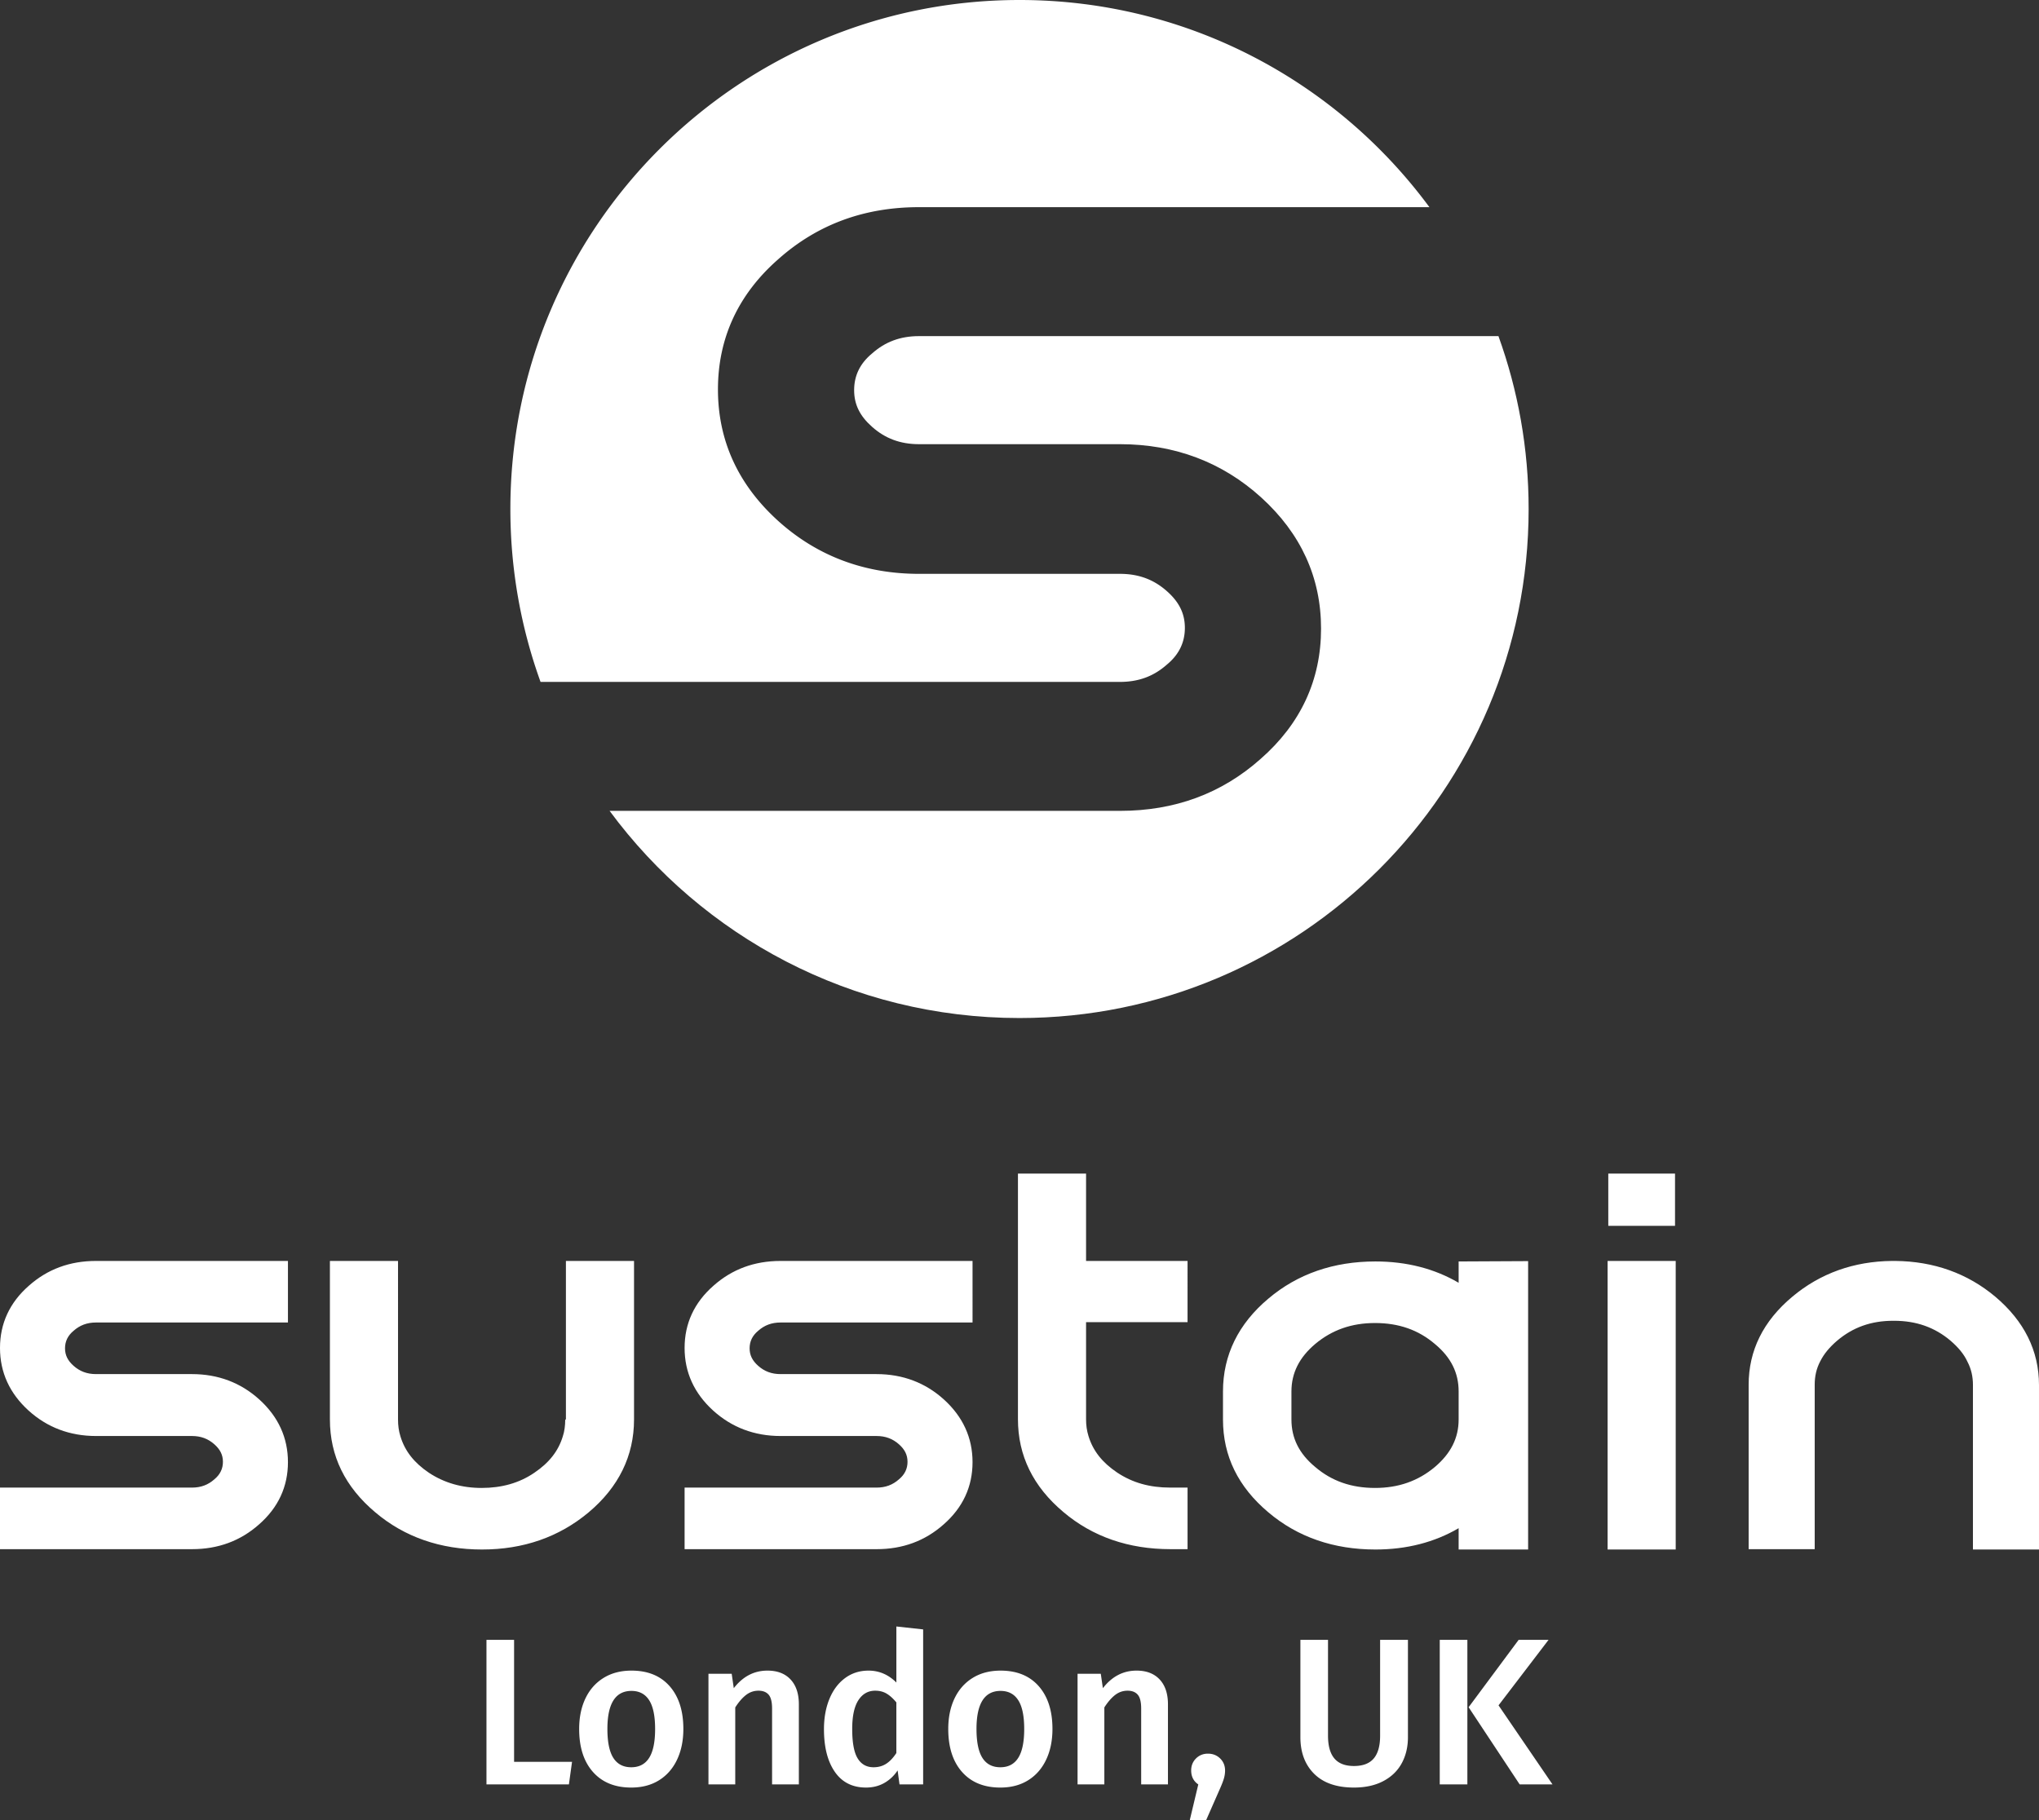 <svg xmlns="http://www.w3.org/2000/svg" id="Layer_1" viewBox="0 0 584.686 522.121"><rect x="0" y="0" width="584.686" height="522.121" fill="#333333" stroke="none"/><style>.st2{fill:#fff}</style><path d="M21.111 381.685c1.776-1.578 3.847-2.368 6.412-2.368h55.046V361.66H27.522c-7.497 0-13.909 2.368-19.236 7.103C2.762 373.596 0 379.613 0 386.617s2.762 13.022 8.188 17.954c5.327 4.834 11.838 7.3 19.335 7.3h27.523c2.565 0 4.636.789 6.412 2.368 1.677 1.48 2.466 3.058 2.466 5.031s-.789 3.65-2.466 5.031c-1.776 1.578-3.847 2.368-6.412 2.368H0v17.658h55.046c7.497 0 13.909-2.368 19.236-7.103 5.524-4.834 8.286-10.851 8.286-17.855s-2.762-13.022-8.188-17.954c-5.327-4.834-11.838-7.3-19.335-7.3H27.523c-2.565 0-4.636-.789-6.412-2.368-1.677-1.48-2.466-3.058-2.466-5.031s.789-3.65 2.466-5.031zm140.967 25.451c0 1.677-.197 3.354-.691 4.834-1.282 4.242-3.946 7.596-8.188 10.457-4.34 2.959-9.372 4.34-15.093 4.34-5.722 0-10.753-1.48-15.093-4.34-4.242-2.861-6.905-6.215-8.188-10.457-.493-1.578-.691-3.157-.691-4.834V361.66H94.603v45.477c0 10.457 4.34 19.335 13.022 26.635 8.385 7.103 18.743 10.654 30.581 10.654s22.097-3.551 30.581-10.654c8.582-7.201 13.022-16.178 13.022-26.635V361.66h-19.532v45.477h-.199zm149.353-70.533h-19.532v70.434c0 10.457 4.341 19.335 13.022 26.635 8.385 7.103 18.743 10.654 30.68 10.654h4.932v-17.658H335.6c-5.919 0-10.851-1.381-15.29-4.341-4.242-2.861-6.905-6.215-8.188-10.457-.493-1.578-.691-3.157-.691-4.834v-27.819h29.101V361.66h-29.101v-25.057zm260.727 35.316c-7.99-6.708-17.658-10.161-28.706-10.259h-.888c-10.95.099-20.617 3.551-28.608 10.259-8.385 7.004-12.528 15.488-12.528 25.254v47.154h18.94v-47.154c0-2.466.493-4.636 1.578-6.708 1.085-2.17 2.664-4.045 4.834-5.919 4.538-3.847 9.766-5.722 16.08-5.722h.296c6.314 0 11.64 1.874 16.178 5.722 2.17 1.874 3.847 3.847 4.834 6.018 1.085 2.072 1.578 4.242 1.578 6.708v47.154h18.94v-47.154c0-9.865-4.242-18.349-12.528-25.353zm-110.979-35.316h19.138v14.994h-19.138zm-.198 25.057h19.532v82.765h-19.532zm-42.714.147v6.116c-6.905-4.045-14.896-6.116-23.873-6.116-11.936 0-22.294 3.551-30.68 10.654-8.582 7.201-13.022 16.178-13.022 26.635v8.04c0 10.457 4.34 19.335 13.022 26.635 8.385 7.103 18.743 10.654 30.68 10.654 8.977 0 16.967-2.072 23.873-6.116v6.116h19.927v-82.716l-19.927.098zm0 45.329c0 5.327-2.269 9.766-6.807 13.613-4.834 4.045-10.457 6.018-17.165 6.018-6.807 0-12.43-1.973-17.165-6.018-4.636-3.847-6.807-8.286-6.807-13.613v-8.04c0-5.327 2.269-9.766 6.807-13.613 4.834-4.045 10.457-6.018 17.165-6.018 6.807 0 12.43 1.973 17.165 6.018 4.636 3.847 6.807 8.286 6.807 13.613v8.04zM217.42 381.685c1.776-1.578 3.847-2.368 6.412-2.368h55.045V361.66h-55.046c-7.497 0-13.909 2.368-19.236 7.103-5.524 4.834-8.286 10.851-8.286 17.855s2.762 13.022 8.188 17.954c5.327 4.834 11.838 7.3 19.335 7.3h27.523c2.565 0 4.636.789 6.412 2.368 1.677 1.48 2.466 3.058 2.466 5.031s-.789 3.65-2.466 5.031c-1.776 1.578-3.847 2.368-6.412 2.368h-55.046v17.658h55.046c7.497 0 13.909-2.368 19.236-7.103 5.524-4.834 8.286-10.851 8.286-17.855s-2.762-13.022-8.188-17.954c-5.327-4.834-11.838-7.3-19.335-7.3h-27.523c-2.565 0-4.636-.789-6.412-2.368-1.677-1.48-2.466-3.058-2.466-5.031s.79-3.651 2.467-5.032zm46.1-285.28c-5.372 0-9.711 1.653-13.43 4.959-3.513 2.893-5.165 6.405-5.165 10.538 0 4.132 1.653 7.438 5.165 10.538 3.719 3.306 8.058 4.959 13.43 4.959h57.647c15.703 0 29.34 5.165 40.497 15.29 11.364 10.331 17.149 22.935 17.149 37.605 0 14.67-5.785 27.274-17.356 37.398-11.157 9.918-24.588 14.877-40.291 14.877H174.801c26.585 36.034 69.326 59.42 117.542 59.42 80.63 0 145.993-65.363 145.993-145.993 0-17.412-3.061-34.105-8.653-49.589H263.52z" class="st2"/><path d="M321.166 195.582c5.372 0 9.711-1.653 13.43-4.959 3.513-2.893 5.165-6.405 5.165-10.537 0-4.133-1.653-7.438-5.165-10.538-3.719-3.306-8.058-4.959-13.43-4.959H263.52c-15.703 0-29.34-5.165-40.497-15.29-11.364-10.331-17.149-22.935-17.149-37.605s5.785-27.274 17.356-37.398c11.157-9.918 24.588-14.876 40.291-14.876h146.366C383.3 23.386 340.559 0 292.343 0 211.713 0 146.35 65.363 146.35 145.993c0 17.412 3.061 34.105 8.653 49.588h166.163zM147.415 470.341v34.979h16.62l-.9 6.48h-23.64v-41.46h7.92zm44.609 13.29c2.619 2.98 3.93 7.07 3.93 12.27 0 3.321-.6 6.251-1.8 8.79-1.2 2.541-2.921 4.511-5.16 5.91-2.24 1.399-4.9 2.101-7.98 2.101-4.68 0-8.34-1.49-10.979-4.471-2.64-2.979-3.96-7.089-3.96-12.33 0-3.319.6-6.239 1.8-8.76 1.2-2.52 2.93-4.479 5.19-5.88 2.259-1.399 4.929-2.1 8.01-2.1 4.679 0 8.329 1.49 10.949 4.47zm-17.85 12.269c0 3.761.57 6.531 1.71 8.311 1.141 1.78 2.851 2.67 5.13 2.67 2.28 0 3.99-.9 5.131-2.7 1.14-1.8 1.71-4.56 1.71-8.28 0-3.72-.57-6.47-1.71-8.25-1.141-1.779-2.831-2.67-5.07-2.67-4.602-.001-6.901 3.64-6.901 10.919zm52.53-14.189c1.58 1.7 2.37 4.07 2.37 7.109v22.98h-7.68v-21.78c0-1.88-.33-3.199-.99-3.96-.66-.759-1.631-1.14-2.91-1.14-1.32 0-2.511.41-3.57 1.229-1.06.82-2.09 2.011-3.09 3.57v22.08h-7.68v-31.74h6.66l.6 4.141c2.6-3.36 5.82-5.04 9.66-5.04 2.84.001 5.05.851 6.63 2.551zm38.01-14.37v44.46h-6.78l-.54-4.02a11.11 11.11 0 0 1-3.81 3.6c-1.541.879-3.291 1.32-5.25 1.32-3.881 0-6.861-1.5-8.94-4.5-2.08-3-3.12-7.08-3.12-12.24 0-3.24.52-6.13 1.561-8.67 1.039-2.54 2.529-4.53 4.47-5.971 1.939-1.439 4.189-2.159 6.75-2.159 3.039 0 5.7 1.14 7.979 3.42v-16.08l7.68.84zm-10.621 38.55c1.039-.66 2.02-1.689 2.939-3.09v-14.52c-.92-1.12-1.851-1.96-2.79-2.521-.939-.56-2.03-.84-3.27-.84-2.04 0-3.65.91-4.83 2.729-1.181 1.821-1.77 4.57-1.77 8.25 0 3.921.519 6.73 1.56 8.431 1.04 1.7 2.56 2.55 4.56 2.55 1.36.001 2.56-.329 3.601-.989zm43.77-22.26c2.619 2.98 3.93 7.07 3.93 12.27 0 3.321-.6 6.251-1.8 8.79-1.2 2.541-2.921 4.511-5.16 5.91-2.24 1.399-4.9 2.101-7.98 2.101-4.68 0-8.34-1.49-10.979-4.471-2.64-2.979-3.96-7.089-3.96-12.33 0-3.319.6-6.239 1.8-8.76 1.2-2.52 2.93-4.479 5.19-5.88 2.259-1.399 4.929-2.1 8.01-2.1 4.678 0 8.329 1.49 10.949 4.47zM280.012 495.9c0 3.761.57 6.531 1.71 8.311 1.141 1.78 2.851 2.67 5.13 2.67 2.28 0 3.99-.9 5.131-2.7 1.14-1.8 1.71-4.56 1.71-8.28 0-3.72-.57-6.47-1.71-8.25-1.141-1.779-2.831-2.67-5.07-2.67-4.601-.001-6.901 3.64-6.901 10.919zm52.531-14.189c1.58 1.7 2.37 4.07 2.37 7.109v22.98h-7.68v-21.78c0-1.88-.33-3.199-.99-3.96-.66-.759-1.631-1.14-2.91-1.14-1.32 0-2.511.41-3.57 1.229-1.06.82-2.09 2.011-3.09 3.57v22.08h-7.68v-31.74h6.66l.6 4.141c2.6-3.36 5.82-5.04 9.66-5.04 2.84.001 5.05.851 6.63 2.551zm17.34 22.649c.939.921 1.409 2.081 1.409 3.48 0 .761-.119 1.54-.359 2.34-.24.801-.641 1.819-1.2 3.061l-3.9 8.88h-4.68l2.46-10.32c-1.36-.92-2.04-2.26-2.04-4.02 0-1.359.46-2.5 1.38-3.421.92-.919 2.06-1.38 3.42-1.38 1.399 0 2.569.461 3.51 1.38zm53.848-6.119c0 2.8-.59 5.29-1.77 7.47-1.181 2.181-2.94 3.891-5.28 5.13s-5.15 1.86-8.43 1.86c-4.96 0-8.76-1.311-11.4-3.931-2.64-2.619-3.96-6.129-3.96-10.529v-27.9h7.92v27.479c0 2.921.609 5.101 1.83 6.54 1.22 1.44 3.09 2.16 5.61 2.16 2.56 0 4.449-.72 5.67-2.16 1.22-1.439 1.83-3.619 1.83-6.54v-27.479h7.979v27.9zm17.04-27.9v41.46h-7.92v-41.46h7.92zm23.279 0l-14.34 18.78 15.48 22.68h-9.42l-14.641-22.14 14.341-19.32h8.58z" class="st2"/></svg>